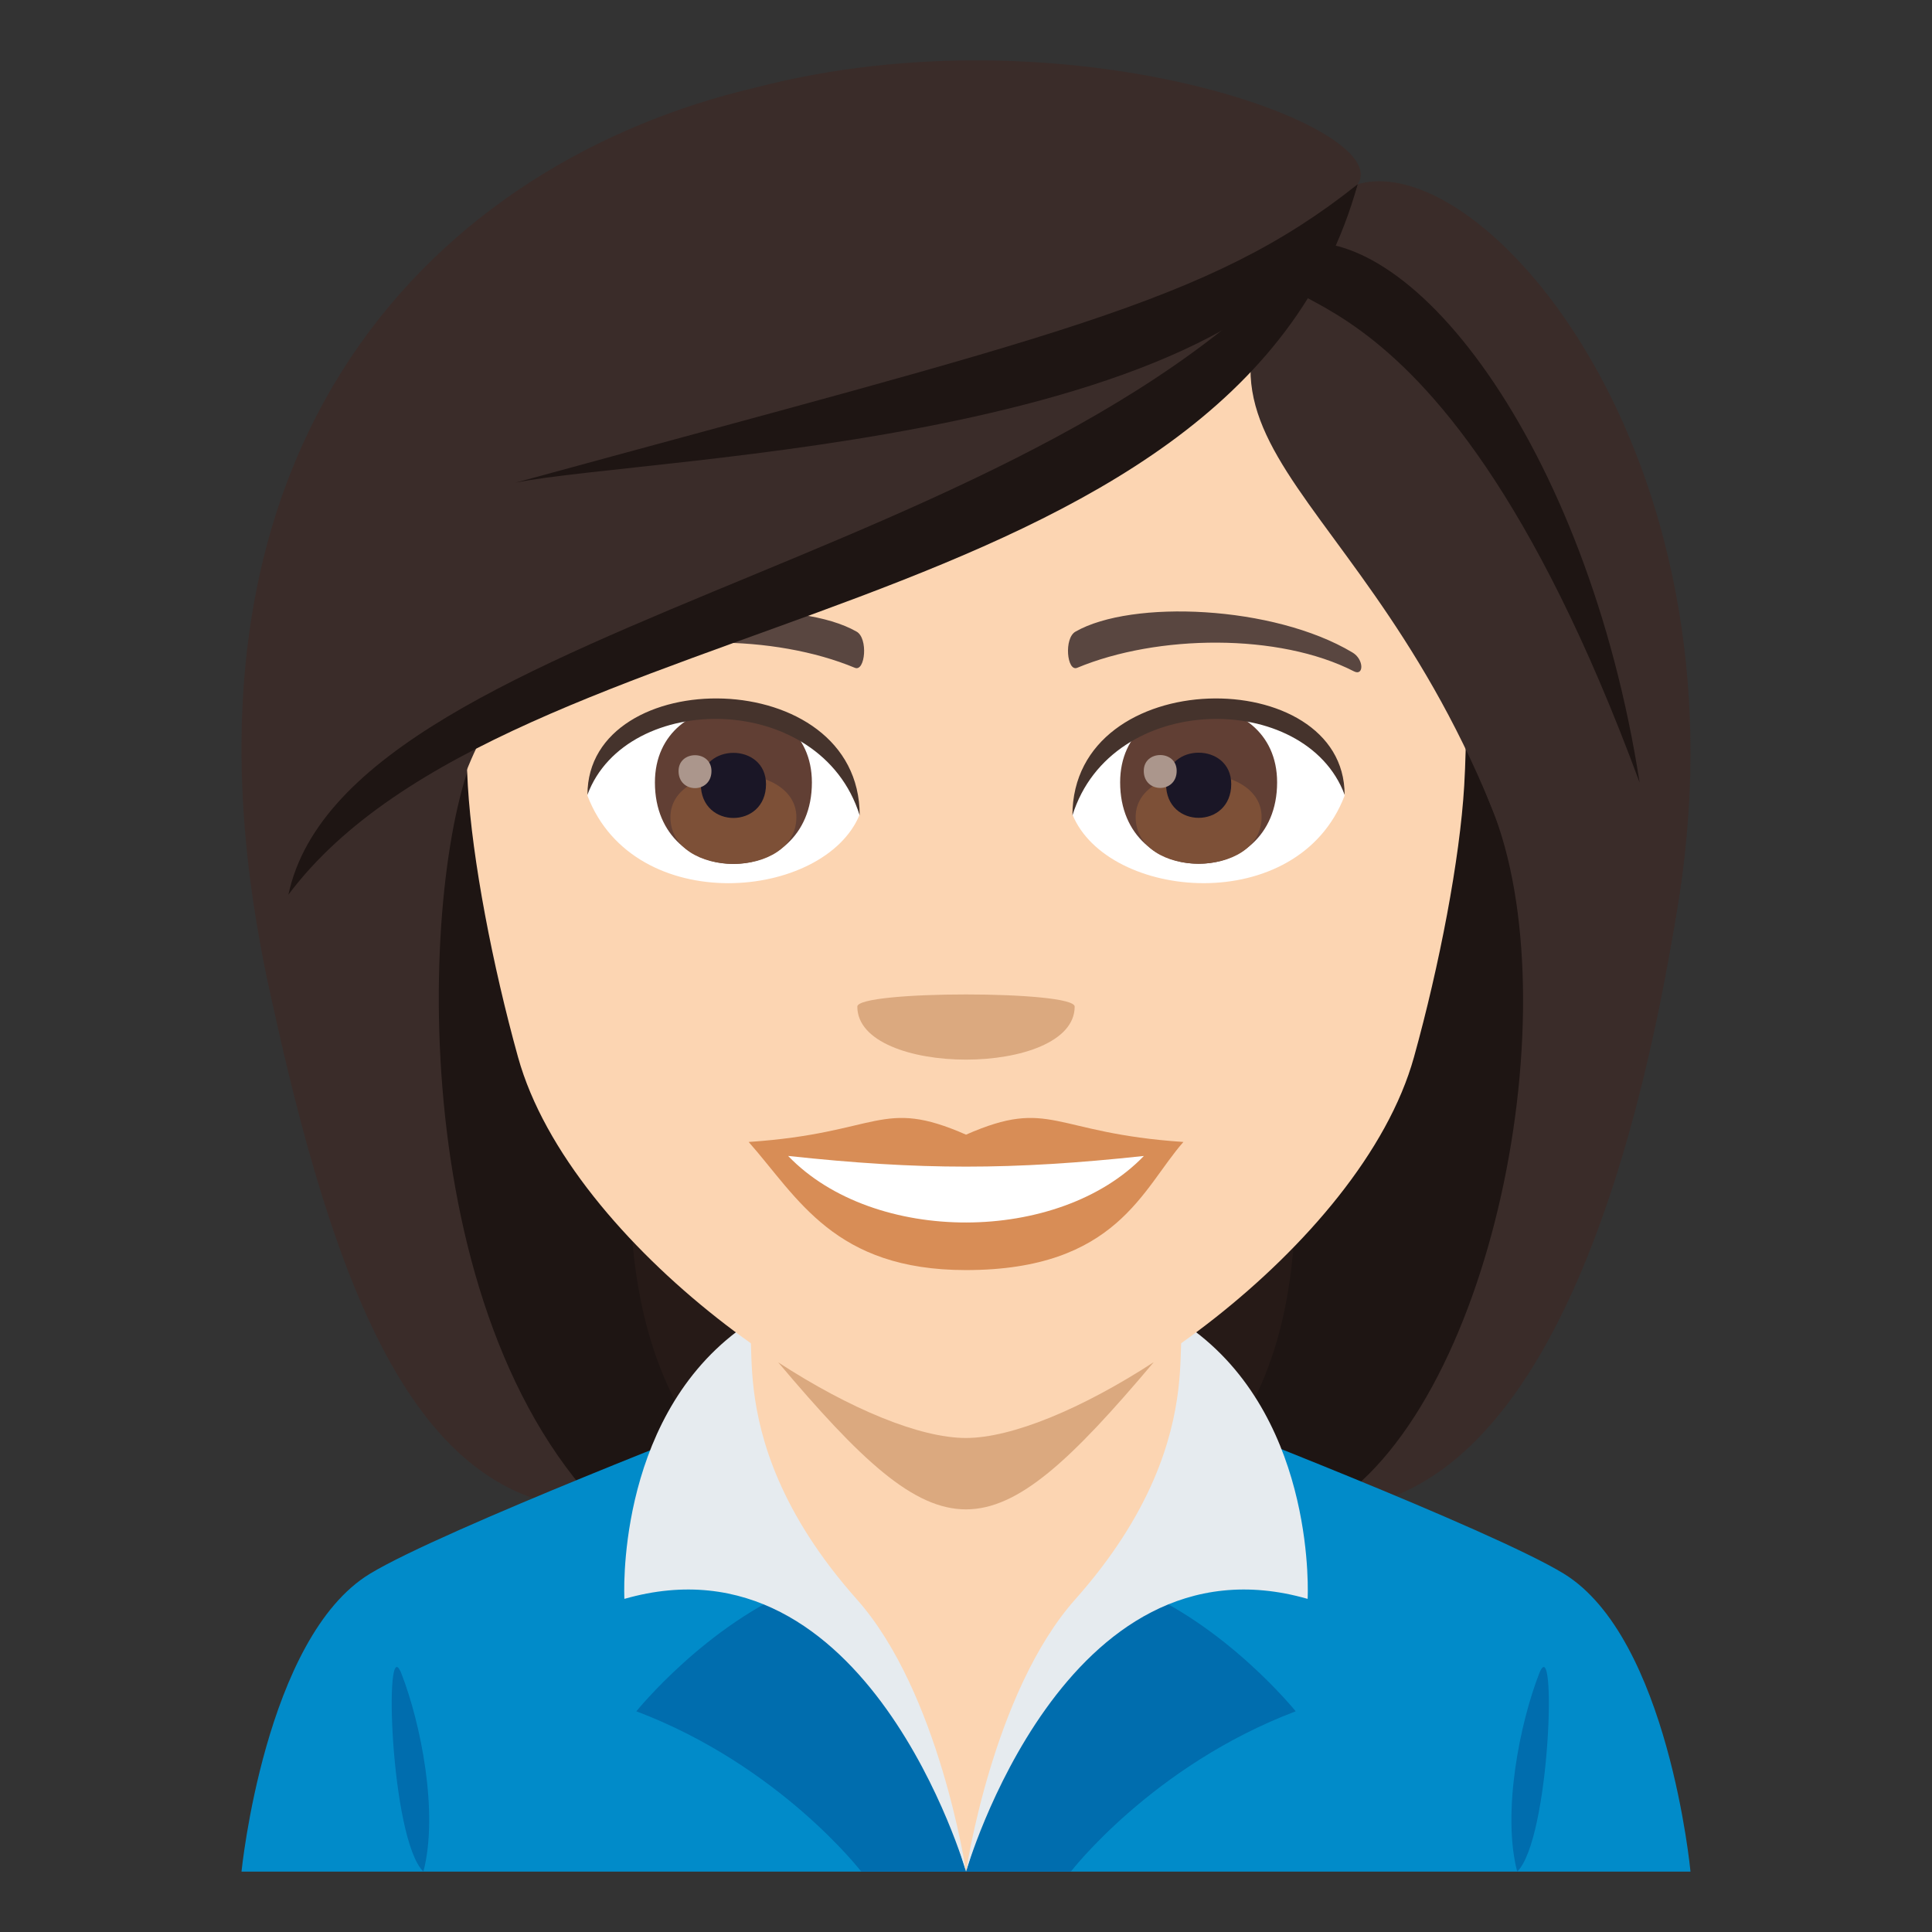 <?xml version="1.0" encoding="utf-8"?>
<!-- Generator: Adobe Illustrator 19.0.0, SVG Export Plug-In . SVG Version: 6.00 Build 0)  -->
<svg version="1.1" id="Layer_1" xmlns="http://www.w3.org/2000/svg" xmlns:xlink="http://www.w3.org/1999/xlink" x="0px" y="0px"
	 width="64px" height="64px" viewBox="0 0 64 64" enable-background="new 0 0 64 64" xml:space="preserve">
<rect x="0" y="0" width="64" height="64" fill="#333333" stroke="none"/>
<path fill="#261A17" d="M19.076,13.402C10.363,50.8,11.161,49.999,29.502,49.999C19.352,42.898,38.795,12.893,19.076,13.402z"/>
<path fill="#1E1513" d="M15.933,12.823c-6.358,28.413-0.873,35.709,3.998,37.176h5.582C12.453,40.797,32.869,12.265,15.933,12.823z"
	/>
<path fill="#261A17" d="M44.71,13.401c8.712,37.396,7.914,36.596-10.426,36.596C43.617,44.299,24.99,12.892,44.71,13.401z"/>
<path fill="#1E1513" d="M47.85,12.822c9.295,25.85-0.021,35.979-3.998,37.175h-5.58C51.334,41.547,30.918,12.263,47.85,12.822z"/>
<path fill="#3A2C29" d="M49.397,26.713c2.691,6.571,0.028,20.058-5.545,23.286c6.177,0,9.939-8.55,11.773-20.311
	C57.918,14.994,44.601,14.986,49.397,26.713z"/>
<path fill="#3A2C29" d="M8.849,32.415c2.25,10.614,5.019,17.584,11.082,17.584C13.173,43,13.968,28.238,15.888,24.565
	C25.681,18.738,5.044,14.463,8.849,32.415z"/>
<path fill="#018BC9" d="M12.257,52.131c2.399-1.457,12.362-5.302,12.362-5.302H39.46c0,0,9.952,3.837,12.338,5.298
	C55.269,54.246,56,62,56,62H8C8,62,8.773,54.24,12.257,52.131"/>
<polygon fill="#FCD5B2" points="24.428,49.975 32.002,62 39.572,49.975 39.572,40.563 24.428,40.563 "/>
<path fill="#006DAE" d="M50.988,55.437c-0.639,1.637-1.239,4.607-0.729,6.563C51.357,60.926,51.581,53.914,50.988,55.437"/>
<path fill="#006DAE" d="M14.025,62c0.512-1.955-0.089-4.928-0.729-6.563C12.702,53.912,12.929,60.924,14.025,62"/>
<path fill="#006DAE" d="M32.002,62h-3.471c0,0-2.704-3.514-7.451-5.311c0,0,2.329-2.889,5.459-4.137
	C30.555,56.539,32.002,62,32.002,62"/>
<path fill="#E6EBEF" d="M32.002,62c0,0-3.26-11.346-11.318-9.035c0,0-0.319-5.806,3.744-8.87c1.257-0.949-1.132,3.162,3.956,8.886
	C31.12,56.058,32.002,62,32.002,62"/>
<path fill="#006DAE" d="M32.002,62h3.471c0,0,2.702-3.514,7.449-5.311c0,0-2.329-2.889-5.461-4.137
	C33.446,56.539,32.002,62,32.002,62"/>
<path fill="#E6EBEF" d="M32.002,62c0,0,3.256-11.346,11.315-9.035c0,0,0.319-5.806-3.742-8.87c-1.259-0.949,1.13,3.162-3.956,8.886
	C32.88,56.058,32.002,62,32.002,62"/>
<path fill="#FCD5B2" d="M32,4.415c-11.609,0-17.201,9.455-16.502,21.611c0.143,2.443,0.822,5.969,1.661,8.988
	C18.9,41.293,28.088,47.615,32,47.615c3.911,0,13.1-6.322,14.841-12.601c0.839-3.02,1.519-6.545,1.663-8.988
	C49.201,13.87,43.611,4.415,32,4.415z"/>
<path fill="#D88D56" d="M32.001,37.587c-2.822-1.24-2.844-0.05-7.2,0.242c1.636,1.856,2.839,4.244,7.198,4.244
	c5.003,0,5.849-2.711,7.203-4.244C34.843,37.537,34.823,36.347,32.001,37.587z"/>
<path fill="#FFFFFF" d="M26.108,38.292c2.844,2.959,8.977,2.92,11.784,0.001C33.514,38.764,30.488,38.764,26.108,38.292z"/>
<path fill="#594640" d="M44.795,21.61c-2.616-1.56-7.308-1.75-9.165-0.688c-0.393,0.214-0.287,1.341,0.053,1.2
	c2.648-1.104,6.682-1.158,9.168,0.117C45.183,22.409,45.19,21.837,44.795,21.61z"/>
<path fill="#594640" d="M19.207,21.61c2.615-1.56,7.307-1.75,9.166-0.688c0.393,0.214,0.289,1.341-0.054,1.2
	c-2.649-1.104-6.68-1.159-9.167,0.117C18.818,22.409,18.811,21.837,19.207,21.61z"/>
<path fill="#DBA97F" d="M35.6,33.345c0,2.342-7.2,2.342-7.2,0C28.4,32.808,35.6,32.808,35.6,33.345z"/>
<path fill="#FFFFFF" d="M44.542,26.357c-1.552,4.059-7.861,3.464-9.017,0.623C36.401,22.415,43.688,22.024,44.542,26.357z"/>
<path fill="#613F34" d="M37.106,25.916c0,3.596,5.2,3.596,5.2,0C42.306,22.578,37.106,22.578,37.106,25.916z"/>
<path fill="#7D5037" d="M37.62,27.065c0,2.063,4.172,2.063,4.172,0C41.792,25.152,37.62,25.152,37.62,27.065z"/>
<path fill="#1A1626" d="M38.627,25.973c0,1.492,2.159,1.492,2.159,0C40.786,24.587,38.627,24.587,38.627,25.973z"/>
<path fill="#AB968C" d="M37.889,25.536c0,0.754,1.09,0.754,1.09,0C38.979,24.837,37.889,24.837,37.889,25.536z"/>
<path fill="#45332C" d="M44.542,26.326c0-4.361-9.017-4.361-9.017,0.69C36.811,22.871,43.255,22.871,44.542,26.326z"/>
<path fill="#FFFFFF" d="M19.46,26.357c1.552,4.059,7.862,3.466,9.019,0.623C27.602,22.415,20.314,22.024,19.46,26.357z"/>
<path fill="#613F34" d="M21.695,25.921c0,3.596,5.2,3.596,5.2,0C26.895,22.584,21.695,22.584,21.695,25.921z"/>
<path fill="#7D5037" d="M22.209,27.071c0,2.063,4.172,2.063,4.172,0C26.381,25.158,22.209,25.158,22.209,27.071z"/>
<path fill="#1A1626" d="M23.216,25.977c0,1.492,2.159,1.492,2.159,0C25.375,24.593,23.216,24.593,23.216,25.977z"/>
<path fill="#AB968C" d="M22.478,25.542c0,0.754,1.09,0.754,1.09,0C23.568,24.842,22.478,24.842,22.478,25.542z"/>
<path fill="#45332C" d="M19.46,26.326c0-4.361,9.019-4.361,9.019,0.688C27.191,22.87,20.748,22.87,19.46,26.326z"/>
<path fill="#3A2C29" d="M44.972,6.105c-8.14,8.342-0.371,8.881,4.425,20.607c2.691,6.571,4.395,14.736,6.229,2.976
	C57.918,14.994,49.109,4.878,44.972,6.105z"/>
<path fill="#3A2C29" d="M24.99,2.911C14.667,5.341,5.044,14.463,8.849,32.415c2.25,10.614,5.118-4.177,7.039-7.85
	c9.793-5.827,26.539-10.24,29.084-18.46C46.264,4.209,35.32,0.205,24.99,2.911z"/>
<path fill="#1E1513" d="M17.081,15.988c4.365-0.885,25.25-1.302,27.892-9.883C40.037,10.039,34.925,11.11,17.081,15.988z"/>
<path fill="#1E1513" d="M9.554,29.637c7.324-9.774,31.315-8.695,35.419-23.531C37.007,18.558,11.555,20.241,9.554,29.637z"/>
<path fill="#1E1513" d="M42.558,8.14c-1.89,2.977,4.678-1.398,11.757,17.785C52.57,14.71,46.589,6.987,42.558,8.14z"/>
<path fill="#DBA97F" d="M25.779,45.13c5.479,6.497,6.965,6.492,12.442-0.008c-2.375,1.544-4.702,2.513-6.226,2.513
	C30.472,47.635,28.15,46.67,25.779,45.13z"/>
</svg>
